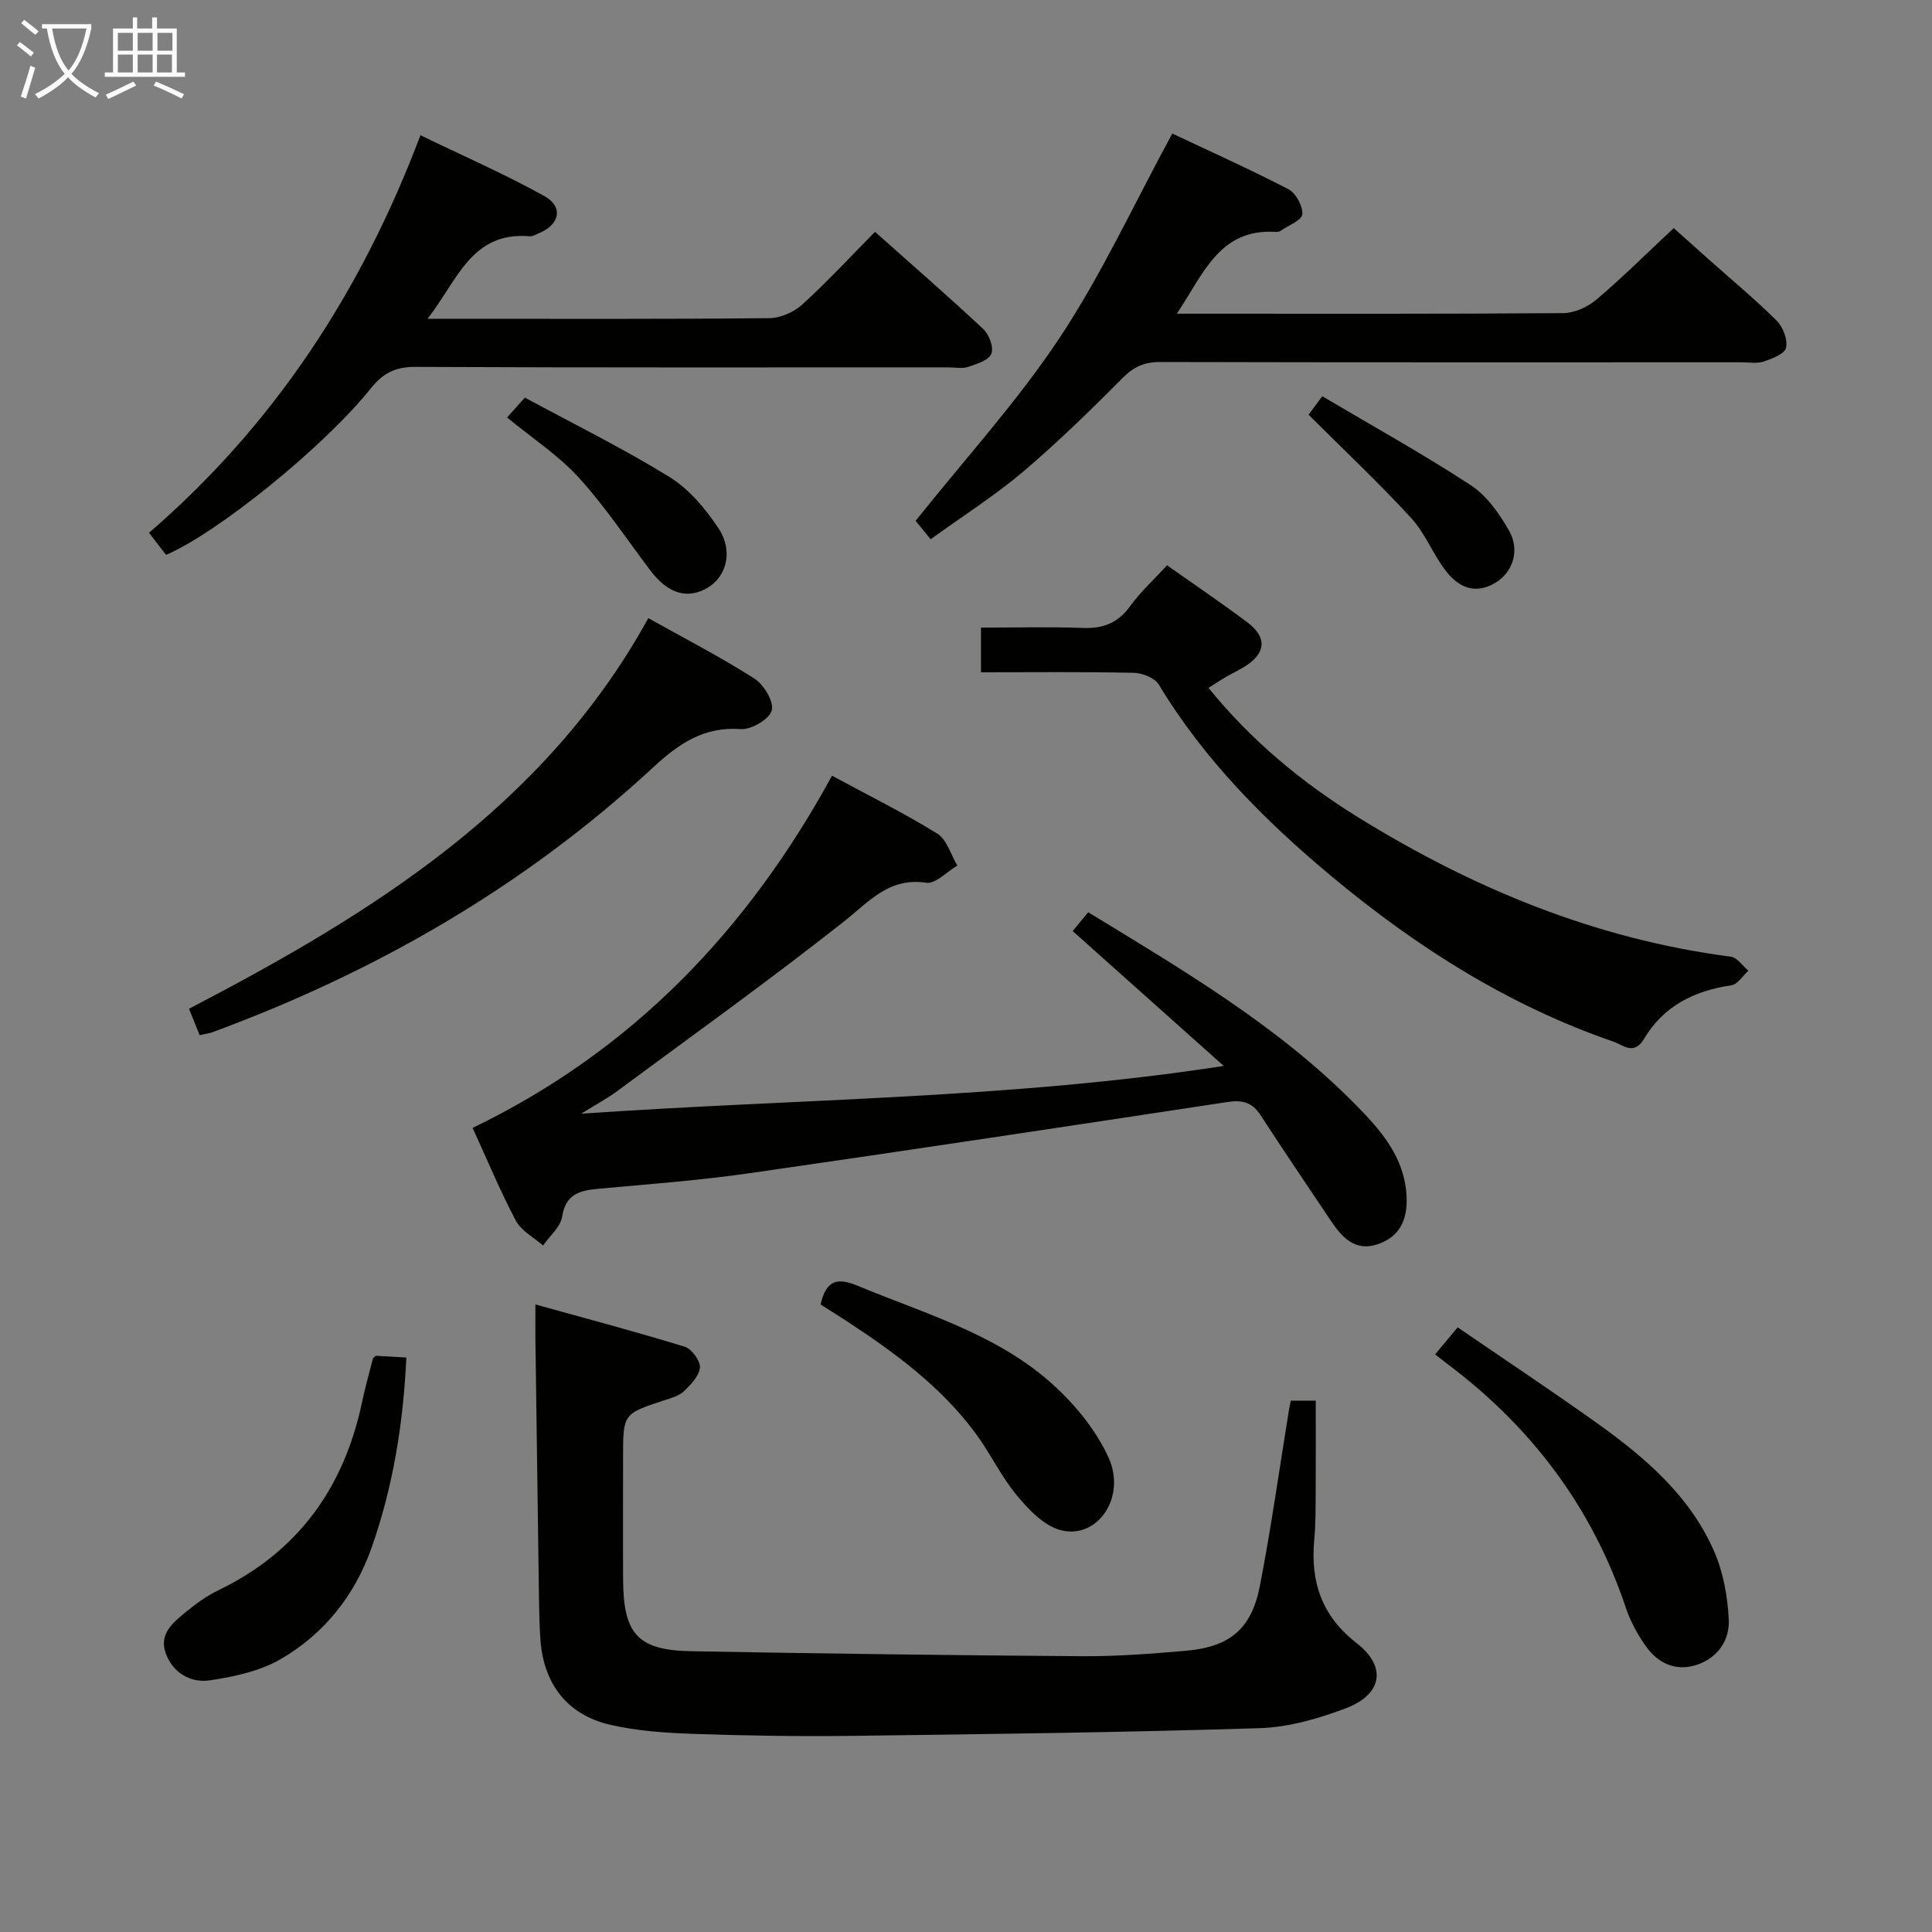 <svg enable-background="new 0 0 400 400" viewBox="0 0 400 400" xmlns="http://www.w3.org/2000/svg"><rect x="0" y="0" width="400" height="400" fill="#808080" stroke="none"/><g fill="#010100"><path d="m267.25 289.99h5.16c0 6.21.03 12.27-.01 18.33-.02 3.49.02 7.01-.3 10.48-.81 8.73 1.56 15.78 8.81 21.42 6.26 4.87 5.28 10.61-2.29 13.47-5.68 2.15-11.85 3.92-17.85 4.11-28.07.88-56.15 1.23-84.23 1.59-10.98.14-21.98-.03-32.96-.41-5.78-.2-11.66-.59-17.27-1.89-8.85-2.05-13.72-8.42-14.41-17.48-.2-2.65-.26-5.32-.3-7.98-.26-18.13-.51-36.27-.75-54.4-.03-1.96 0-3.92 0-7.16 10.72 2.98 20.87 5.66 30.9 8.75 1.44.44 3.26 2.9 3.16 4.3-.13 1.73-1.87 3.54-3.31 4.92-1.01.97-2.63 1.4-4.04 1.87-8.55 2.8-8.56 2.78-8.56 11.83 0 8.49-.04 16.99.01 25.48.08 11.13 3.07 14.44 14.11 14.65 26.95.49 53.91.84 80.87 1.03 7.13.05 14.28-.5 21.4-1.11 9.17-.77 13.72-4.48 15.46-13.47 2.34-12.04 4.03-24.2 6-36.31.1-.62.25-1.25.4-2.02z"/><path d="m97.85 233.52c33.17-16 57.01-41.05 74.41-72.92 7.59 4.11 14.9 7.72 21.79 11.99 1.99 1.23 2.8 4.36 4.16 6.62-2.16 1.26-4.51 3.83-6.44 3.55-7.74-1.14-11.77 3.87-17.01 8-15.37 12.14-31.32 23.56-47.07 35.21-1.94 1.43-4.09 2.58-7.36 4.61 45.16-3.13 88.95-3.07 133.03-9.89-10.34-9.23-20.68-18.46-31.27-27.92 1.09-1.33 2.1-2.56 3.21-3.9 19.7 12.03 39.38 23.57 55.52 40 5.13 5.22 9.97 10.75 10.39 18.73.26 4.94-1.41 8.6-6.25 10.09-4.49 1.38-7.14-1.57-9.37-4.87-4.92-7.31-9.84-14.62-14.65-22-1.69-2.59-3.76-3.12-6.74-2.67-32.97 5-65.94 10-98.95 14.74-10.35 1.49-20.81 2.27-31.24 3.22-3.87.35-6.88 1.01-7.63 5.8-.34 2.14-2.57 3.98-3.95 5.96-1.92-1.69-4.51-3.03-5.63-5.15-3.24-6.11-5.9-12.55-8.95-19.2z"/><path d="m192.68 111.65c-1.57-1.93-2.7-3.32-3.11-3.82 10.23-12.84 21.04-24.67 29.8-37.87 8.69-13.08 15.31-27.53 23.34-42.31 7.45 3.52 15.86 7.29 24.03 11.52 1.55.8 3.02 3.49 2.89 5.19-.1 1.25-2.86 2.3-4.45 3.4-.26.18-.64.28-.95.26-11.73-.81-15.02 8.63-20.58 16.93h4.5c25.16 0 50.33.07 75.49-.12 2.33-.02 5.07-1.26 6.88-2.8 5.33-4.51 10.29-9.46 16.01-14.8 1.92 1.72 4.57 4.1 7.24 6.47 4.72 4.21 9.6 8.25 14.08 12.7 1.31 1.31 2.31 3.94 1.93 5.62-.28 1.26-2.91 2.24-4.66 2.84-1.35.46-2.97.15-4.47.15-40.16 0-80.32.04-120.48-.06-3.25-.01-5.43.98-7.74 3.3-6.68 6.73-13.49 13.37-20.71 19.5-5.84 4.92-12.33 9.04-19.04 13.9z"/><path d="m30.85 110.31c25.73-22.21 43.88-49.68 56.2-82.31 8.83 4.28 17.45 8.04 25.63 12.58 4.03 2.23 3.21 5.95-1.1 7.7-.62.25-1.27.69-1.87.64-12.13-1.06-14.98 9.14-21.2 17.08h5.31c21.83 0 43.66.09 65.48-.13 2.31-.02 5.09-1.26 6.82-2.84 5.16-4.69 9.9-9.82 15.04-15.03 7.69 6.85 15.2 13.37 22.45 20.16 1.2 1.13 2.18 3.85 1.63 5.12-.6 1.36-3.06 2.09-4.84 2.69-1.2.4-2.64.09-3.97.09-36.82 0-73.65.07-110.47-.1-4.13-.02-6.7 1.33-9.2 4.46-9.72 12.16-31.83 29.97-42.38 34.46-1.09-1.39-2.19-2.83-3.53-4.57z"/><path d="m241.63 117.04c5.83 4.12 11.35 7.85 16.66 11.84 4.07 3.06 3.8 6.34-.48 9.06-1.26.8-2.64 1.42-3.93 2.18-1.14.66-2.23 1.39-3.67 2.3 8.79 10.85 19.24 19.52 30.84 26.71 23.81 14.76 49.26 25.3 77.29 28.94 1.32.17 2.43 1.9 3.64 2.9-1.16 1.05-2.21 2.83-3.5 3.02-7.67 1.11-14.07 4.3-18.07 11.05-2.13 3.6-4.41 1.29-6.37.62-21.66-7.46-40.68-19.52-58.18-34.08-13.87-11.55-26.52-24.23-35.95-39.85-.84-1.39-3.41-2.4-5.2-2.43-10.44-.23-20.89-.11-31.61-.11 0-3.25 0-5.98 0-9.25 7.16 0 14.12-.19 21.06.07 4.18.16 7.27-.99 9.79-4.47 2.13-2.96 4.87-5.45 7.68-8.5z"/><path d="m41.33 214.31c-.78-1.94-1.44-3.57-2.2-5.45 37.87-19.75 73.53-41.73 95.1-80.88 7.39 4.14 14.86 7.99 21.93 12.49 1.97 1.25 4.09 4.77 3.63 6.61-.45 1.79-4.23 4.02-6.38 3.87-7.71-.56-12.87 3.01-18.24 7.98-26.58 24.6-57.38 42.33-91.28 54.81-.61.21-1.28.29-2.56.57z"/><path d="m297.13 280.41c1.53-1.83 2.79-3.35 4.66-5.6 9.71 6.66 19.48 13.14 29.01 19.95 9.94 7.11 19.21 15.08 24.17 26.61 1.84 4.28 2.71 9.2 2.95 13.89.23 4.4-2.36 8.08-6.76 9.47-4.28 1.36-7.96-.41-10.45-3.96-1.69-2.41-3.16-5.1-4.09-7.88-6.98-20.85-19.6-37.52-37.11-50.62-.65-.49-1.3-1.01-2.38-1.86z"/><path d="m77.81 280.7c1.73.1 3.69.21 6.32.36-.63 13.58-2.73 26.72-7.21 39.41-3.5 9.91-9.87 17.88-18.91 23.09-4.27 2.46-9.55 3.58-14.51 4.33-3.96.6-7.63-1.46-9.15-5.49-1.56-4.1 1.52-6.52 4.22-8.73 2.05-1.68 4.26-3.27 6.63-4.42 16.49-7.95 25.98-21.18 29.74-38.86.65-3.08 1.5-6.11 2.28-9.16.03-.11.23-.2.59-.53z"/><path d="m169.9 270.08c1.18-5.32 3.69-5.53 7.78-3.83 13.64 5.66 28.12 9.8 39.48 19.67 4.99 4.34 9.63 9.88 12.34 15.83 3.81 8.36-2.43 17.12-10.01 15.02-3.43-.95-6.57-4.27-9-7.21-3.26-3.94-5.48-8.72-8.54-12.85-7.25-9.78-16.94-16.85-27.01-23.42-1.66-1.07-3.33-2.12-5.04-3.21z"/><path d="m104.98 86.43c1.11-1.23 2.08-2.32 3.69-4.11 10.04 5.43 20.28 10.48 29.96 16.45 4.05 2.5 7.46 6.59 10.14 10.63 3.09 4.66 1.64 9.95-2.22 12.26-4.22 2.52-8.29 1.25-11.94-3.6-4.87-6.47-9.39-13.27-14.83-19.23-4.2-4.59-9.58-8.1-14.8-12.4z"/><path d="m270.92 85.86c.37-.5 1.22-1.64 2.85-3.82 10.35 6.13 20.76 11.9 30.7 18.39 3.3 2.15 5.9 5.84 7.92 9.35 2.39 4.15.82 8.73-2.79 10.88-4.33 2.58-7.78.83-10.39-2.63-2.59-3.43-4.19-7.69-7.07-10.81-6.59-7.17-13.69-13.86-21.22-21.36z"/></g><path d="m6.4 11.7c-1-.8-1.9-1.6-2.9-2.3l.6-.7c.9.7 1.9 1.4 2.9 2.2zm-2.1 8.3c.7-2.1 1.4-4.2 2-6.4.2.1.6.3 1 .4-.7 2.3-1.3 4.4-1.9 6.4zm3-12.8c-1.1-.9-2.1-1.7-2.9-2.4l.6-.7c1 .8 2 1.5 3 2.4zm1.4-1.3v-.9h10.2v.9c-.9 4.2-2.3 7.3-4.1 9.4 1.3 1.4 3.2 2.7 5.7 4-.2.2-.4.5-.7.9-2.5-1.4-4.4-2.7-5.7-4.2-1.4 1.5-3.5 3-6.1 4.4 0 0 0 0-.1-.1-.3-.4-.5-.7-.7-.8 2.7-1.3 4.7-2.8 6.2-4.2-1.8-2.2-3-5.3-3.7-9.4zm9.2 0h-7.1c.6 3.8 1.7 6.7 3.4 8.7 1.7-2 2.9-4.8 3.7-8.7z" fill="#fafbfa"/><path d="m31.6 3.6h.9v2.3h4.1v9.1h1.7v.9h-16.6v-.9h1.7v-9.1h4.1v-2.3h.9v2.3h3.1v-2.3zm-4 13.3.6.8c-1.9.9-3.8 1.9-5.8 2.8-.2-.3-.3-.6-.5-.9 2-.9 3.9-1.8 5.7-2.7zm-3.2-10.1v3.7h3.1v-3.7zm0 4.5v3.7h3.1v-3.7zm4.1-4.5v3.7h3.1v-3.7zm0 4.5v3.7h3.1v-3.7zm9.1 9.1c-2.1-1.1-4.1-2-5.8-2.7l.5-.8c2.2.9 4.1 1.8 5.8 2.6zm-1.9-13.6h-3.1v3.7h3.1zm-3.2 4.5v3.7h3.1v-3.7z" fill="#fafbfa"/></svg>